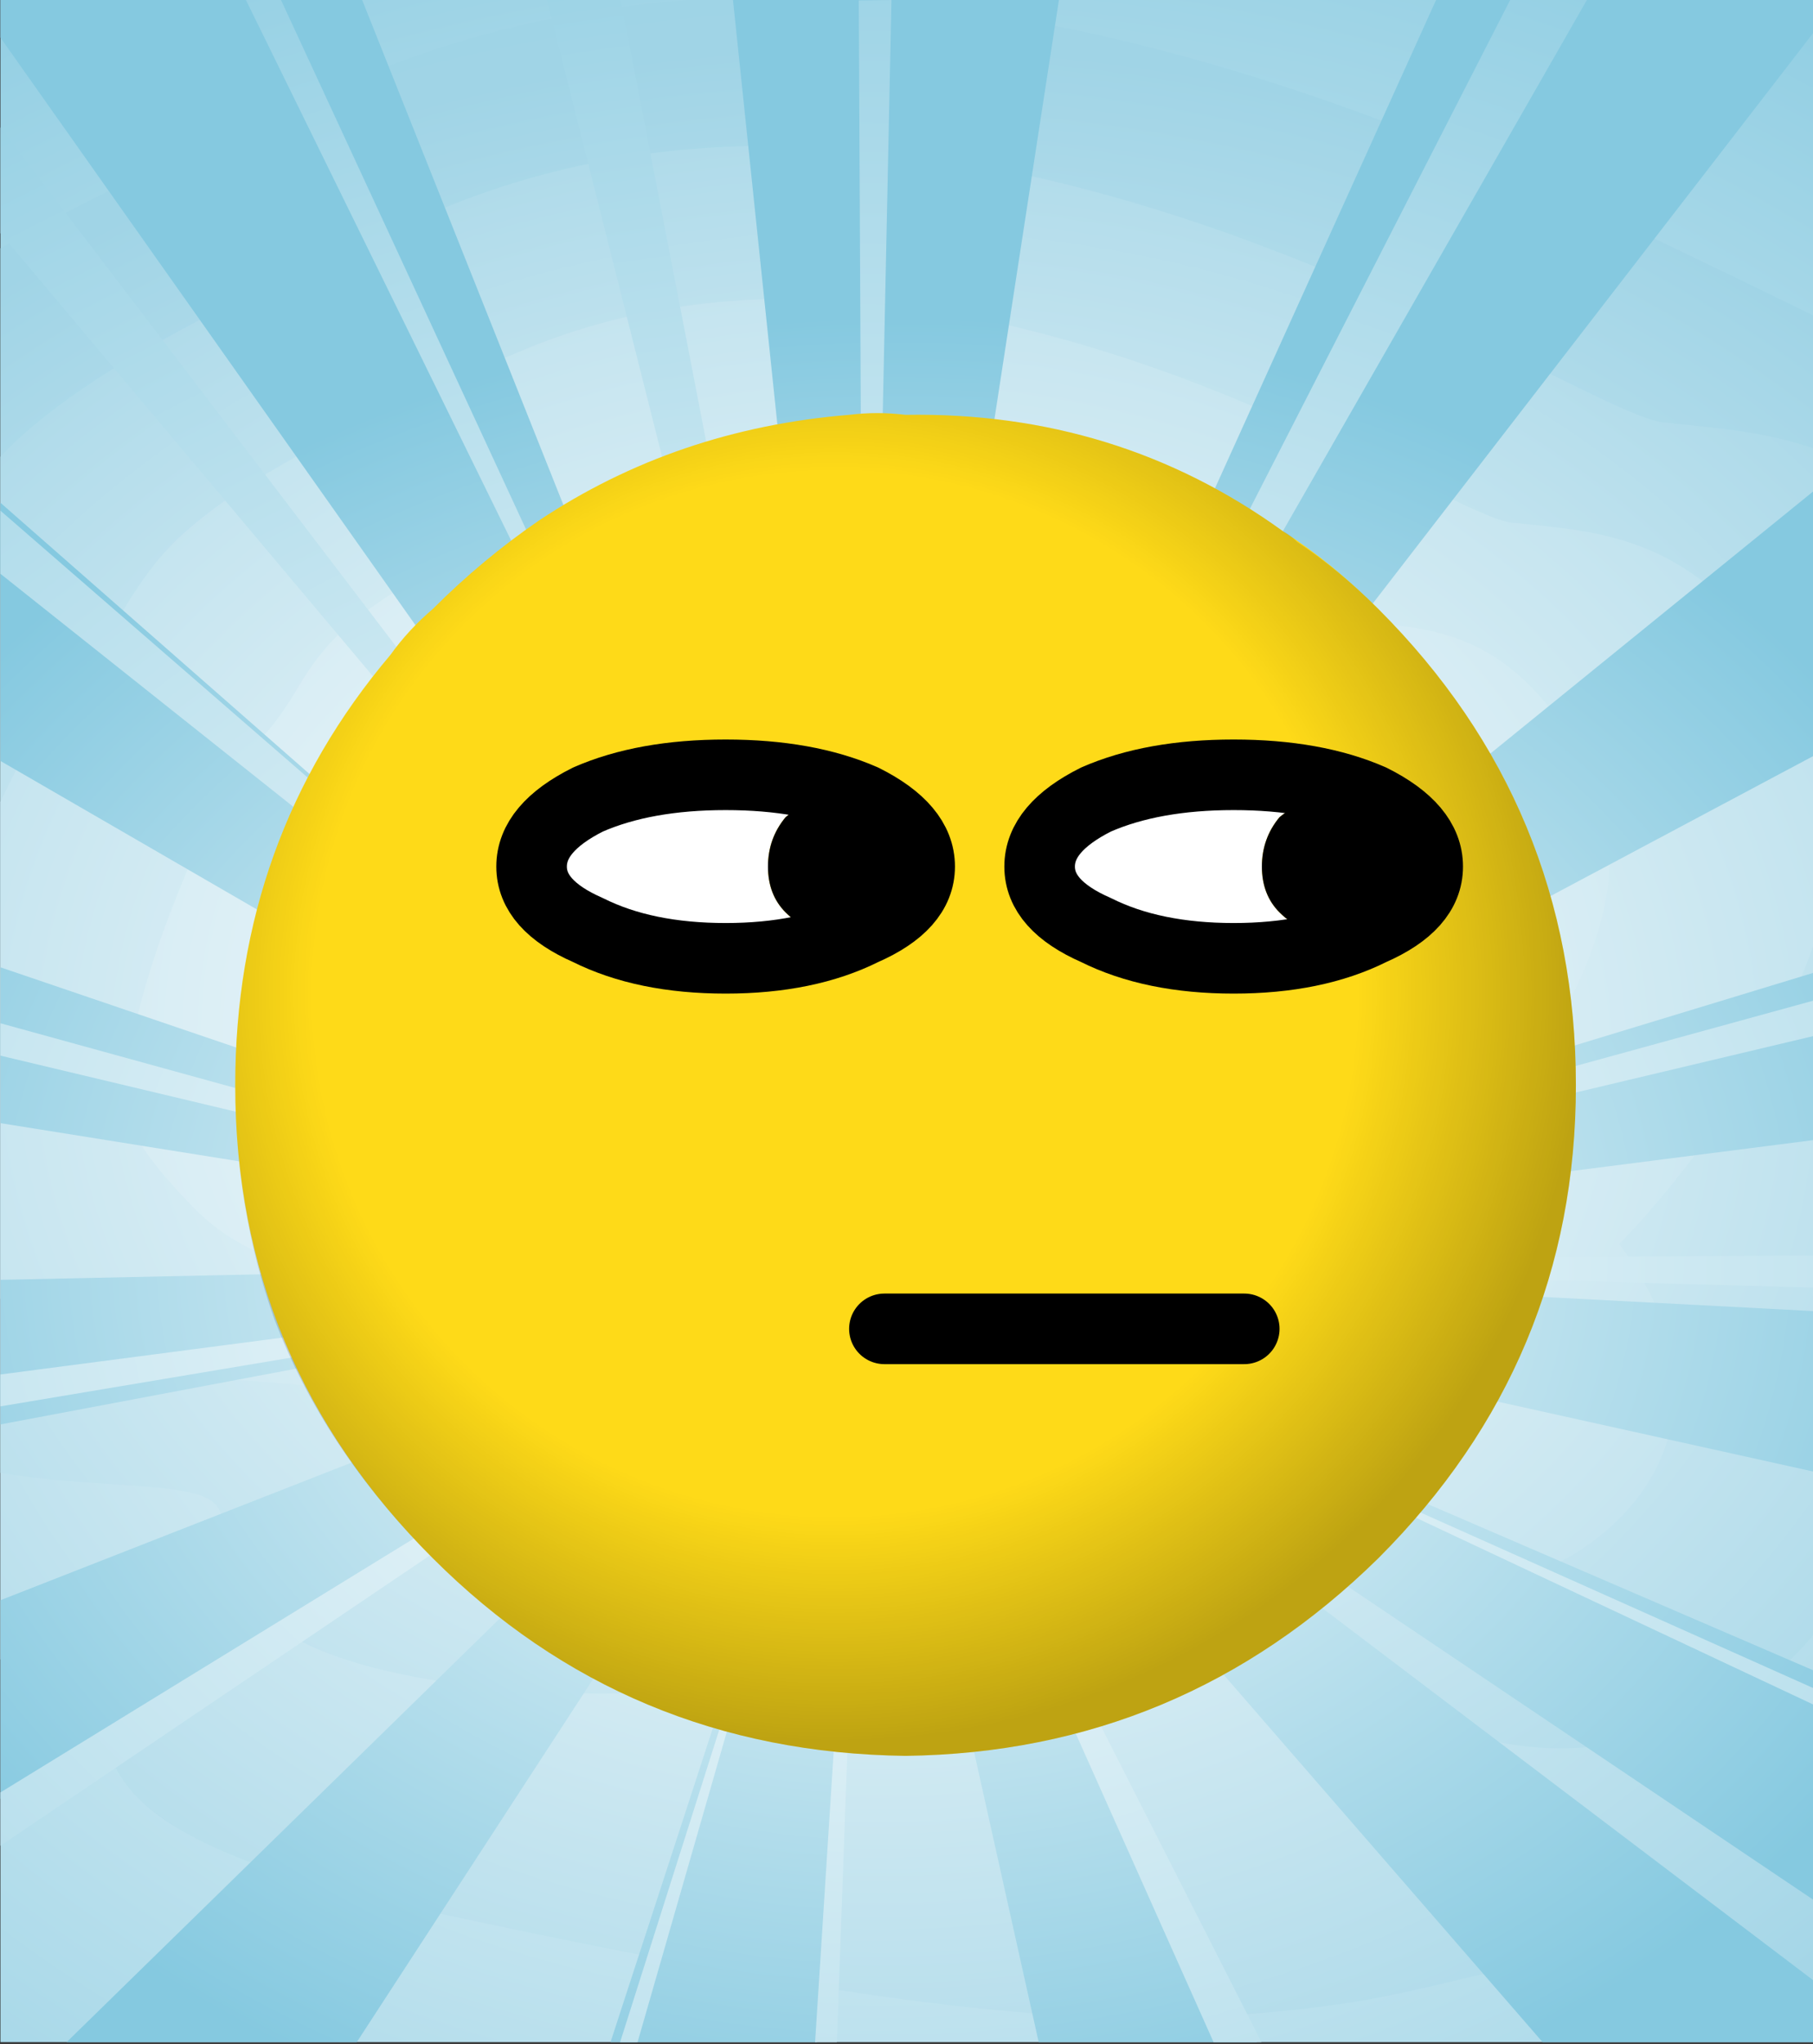 <svg xmlns="http://www.w3.org/2000/svg" xmlns:xlink="http://www.w3.org/1999/xlink" preserveAspectRatio="none" width="284" height="320"><rect width="100%" height="100%" fill="#333333" stroke="none"/><defs><radialGradient id="a" gradientUnits="userSpaceOnUse" cx="0" cy="0" r="1935.088" fx="0" fy="0" gradientTransform="matrix(1 0 0 -1 625.35 389.85)" spreadMethod="pad"><stop offset=".392%" stop-color="#FEFEFE"/><stop offset="40.392%" stop-color="#8ACBE1"/><stop offset="99.608%" stop-color="#4EB3D3"/></radialGradient><radialGradient id="b" gradientUnits="userSpaceOnUse" cx="0" cy="0" r="1921.6" fx="0" fy="0" gradientTransform="matrix(1 0 0 -1 618 389.85)" spreadMethod="pad"><stop offset=".392%" stop-color="#FEFEFE"/><stop offset="30.98%" stop-color="#A0D4E6"/><stop offset="99.608%" stop-color="#7CC5DE"/></radialGradient><radialGradient id="c" gradientUnits="userSpaceOnUse" cx="0" cy="0" r="1699.975" fx="0" fy="0" gradientTransform="matrix(1 0 0 -1 566.95 389.85)" spreadMethod="pad"><stop offset=".392%" stop-color="#FEFEFE"/><stop offset="34.902%" stop-color="#A0D4E6"/><stop offset="99.608%" stop-color="#7CC5DE"/></radialGradient><radialGradient id="d" gradientUnits="userSpaceOnUse" cx="0" cy="0" r="1554.65" fx="0" fy="0" gradientTransform="matrix(1 0 0 -1 553.35 389.85)" spreadMethod="pad"><stop offset=".392%" stop-color="#FEFEFE"/><stop offset="41.961%" stop-color="#A0D4E6"/><stop offset="54.902%" stop-color="#9ED3E6"/><stop offset="99.608%" stop-color="#7CC5DE"/></radialGradient><radialGradient id="e" gradientUnits="userSpaceOnUse" cx="0" cy="0" r="1257.05" fx="0" fy="0" gradientTransform="matrix(1 0 0 -.982 539.95 403.75)" spreadMethod="pad"><stop offset=".392%" stop-color="#FEFEFE"/><stop offset="58.824%" stop-color="#A0D4E6"/><stop offset="99.608%" stop-color="#7CC5DE"/></radialGradient><radialGradient id="f" gradientUnits="userSpaceOnUse" cx="0" cy="0" r="491.188" fx="0" fy="0" gradientTransform="matrix(1 0 0 -1 654.65 382.95)" spreadMethod="pad"><stop offset="0%" stop-color="#FEFEFE"/><stop offset="99.608%" stop-color="#85C9E0"/></radialGradient><radialGradient id="g" gradientUnits="userSpaceOnUse" cx="0" cy="0" r="845.475" fx="0" fy="0" gradientTransform="matrix(1 0 0 -1 659.9 395.65)" spreadMethod="pad"><stop offset="0%" stop-color="#FEFEFE"/><stop offset="99.608%" stop-color="#85C9E0"/></radialGradient><radialGradient id="h" gradientUnits="userSpaceOnUse" cx="0" cy="0" r="10.6" fx="0" fy="0" gradientTransform="translate(8.5 8.25)" spreadMethod="pad"><stop offset="0%" stop-opacity="0"/><stop offset="69.804%" stop-opacity="0"/><stop offset="100%" stop-opacity=".251"/></radialGradient><path fill="url(#a)" d="M1069.3 757.15V0H0v757.15h1069.3z" id="i"/><path fill="url(#b)" d="M1033.9 60.05q7.95-28.65 2.2-60.05h-871q-23.85 39-39.95 65.8-30.3 50.45-51.5 92.85Q9.35 287.3 0 396.55v73.25q6.55 71.75 39.35 134.65Q89.5 700.6 130 757.15h738.85q1.75-17.15 4.75-25.25 3.75-10.15 11.1-12.3 8.9-2.6 27.55-6.1 16.85-4.2 28.75-13.4 33.55-25.85 57.4-113.1 31.35-114.85 44.65-185.4 16.05-85.2 13.25-141.35-2.05-41.05-9.15-73.75-3.05-14.1-12.4-44.9-6.55-21.6-7.2-35.65-.95-19.5 6.35-45.9z" id="j"/><path fill="url(#c)" d="M899.6 170.6q6.7-18 12-37.05 9.9-35.7-5.65-73.3Q890.4 22.5 856.3 0h-92.5Q650.15.1 498.55 0H234.7q-6.5 15-9.65 34.45-1.7 10.7-3.95 28.7-1.1 6.2-11.45 23.9-15.1 24.8-25 41-41.6 68.4-64.9 121.95-81.3 186.8-10.4 322.65 42.25 80.95 76 127.1 27.75 37.95 53.8 57.4H771.2q3-14.25 4.8-33 1.6-19.85 2.45-28.15 1.4-13.9 3.8-20.45 3.05-8.25 9-10 7.15-2.1 24-4.55 15.8-3.1 26.15-10.15Q872 630 882.95 558.6q5.75-37.7 2.9-79.05-1.95-28.6-9.4-69.85-9-50.2-10.45-61.6-4-32-.25-54.1 10.1-59.45 22.85-94.75 7.2-18.6 11-28.65z" id="k"/><path fill="url(#d)" d="M832.15 183.4q7.6-27.35-3.4-56.45-11-29-35.95-47.8-26.95-20.3-61.45-21.3-38.9-1.1-80 23.1-18.35-14.5-47-31.9Q547 14.3 495.55 0h-113.6Q311.9 25.7 288.9 66.7q-8 14.3-11.45 32.65-1.85 10.2-3.85 27.1-.9 5.05-9.25 19.35-12.25 20.05-20.2 33.15-33.7 55.3-52.55 98.65-65.75 151.1-8.4 261 32.45 62.2 58.65 98.9 21.95 30.75 42.15 47.1 12.9 10.4 33.45 20.2 22 10.45 32.6 18.25 21.45 15.75 69.8 34.1h260.1Q700.6 739 711.1 713.1q7.65-19 10.7-45.25 2.05-26.85 3.5-36.4 2.35-15.6 9.5-17.7 5.8-1.7 19.45-3.7 12.75-2.5 21.15-8.2 24.7-16.85 33.55-74.65 4.7-30.5 2.4-63.9-1.6-23.15-7.6-56.5-7.35-40.7-8.5-49.85-3.25-25.85-.2-43.75 8.15-48.1 18.5-76.6 5.85-15.05 8.9-23.2 5.4-14.55 9.7-30z" id="l"/><path fill="url(#e)" d="M723.55 152.7q-20.7-15.55-47.1-16.35-29.85-.85-61.35 17.7-7.4-5.85-19.85-14.15-24.9-16.55-50.1-28.8Q464.4 72 410.7 91.2q-55.15 19.75-73.3 51.5-6.3 11.1-9 25.3-1.45 7.9-3 20.95-.7 3.85-7.1 14.8-9.35 15.4-15.5 25.45-25.8 42.45-40.25 75.65-50.4 115.9-6.45 200.15 24.9 47.7 44.95 75.8 16.85 23.6 32.35 36.1 9.9 8 25.65 15.5 16.85 8 25 14 25 18.4 89.3 38.4 26.65 8.3 49.15 13.15 22.95 4.95 32.15 4.3 6.25-.45 15.4.9 8.55 1.3 13.5.65 16.5-2 49.3-27.75 17.65-13.85 26.7-34.2 6.7-15.1 9.3-35.85 1.75-21.5 2.8-29.2 1.8-12.55 7.4-14.2 4.45-1.3 14.9-2.85 9.75-1.9 16.2-6.3 19-12.9 25.75-57.2 3.6-23.4 1.85-49-1.25-17.75-5.85-43.35-5.6-31.15-6.5-38.2-2.45-19.85-.15-33.55 6.25-36.9 14.2-58.75 4.45-11.55 6.8-17.8 4.15-11.15 7.45-23 5.85-20.95-2.6-43.25-8.4-22.25-27.55-36.65z" id="m"/><path fill="url(#f)" d="M395.95 0H257.4l403.1 396.05L395.95 0m-132.7 757.15h135.2l262.05-361.1-397.25 361.1M0 315v136.15l660.5-55.1L0 315m506.5 442.15h81.6l72.4-361.1-154 361.1m-506.5 0h19.7l640.8-361.1L0 606.05v151.1M17.4 0H0v157.45l660.5 238.6L17.4 0M597 0h-87.55L660.5 396.05 597 0m397.65 0h-120.1L660.5 396.05 994.65 0m74.65 729.5V608.3L660.5 396.05l408.8 333.45m0-227.2v-86.25l-408.8-20 408.8 106.25M837.9 757.15h104l-281.4-361.1 177.4 361.1m-167.75 0h75.7l-85.35-361.1 9.65 361.1M770.5 0h-84l-26 396.05L770.5 0m298.8 323.45v-91.2l-408.8 163.8 408.8-72.6m0-210.5V0h-32.5L660.5 396.05l408.8-283.1z" id="n"/><path fill="url(#g)" d="M0 384.95l.2 13.65 660.15-2.55L0 384.95m535.8 372.2h16.95l107.75-360.9-124.7 360.9m-268.4 0h33.05L660.4 396.2l-393 360.95m-200.7 0h55.4l538.3-361-593.7 361M0 639.95v14.65l660.3-258.45L0 639.95m0-141.9v30.8L660.3 396.1 0 498.05m0-403.6v32.05l660.3 269.45L0 94.45M542.55 0H524l136.4 395.95L542.55 0m526.75 498.3V491l-306.7-70.35 306.7 77.65m0-81.45v-9.1L660.6 396l408.7 20.85m-130.75 340.3h27.9L660.55 396.1l278 361.05m-218.85 0h16.7l-75.85-360.9 59.15 360.9M674.2 0h-16.85l3.1 395.9L674.2 0m218.25 0h-8.6l-166.7 297.5L892.45 0m176.85 250.4v-20L660.75 395.95 1069.3 250.4z" id="o"/><path fill="#FEDA18" d="M19 9.55q0-3.95-2.8-6.75-.65-.65-1.35-1.1Q12.5 0 9.5.05q-.4-.05-.8 0-2.45.2-4.4 1.5-.8.55-1.5 1.25-.35.3-.6.65Q0 6.05 0 9.55q0 3.9 2.8 6.7 2.75 2.75 6.7 2.8 3.9-.05 6.7-2.8 2.8-2.8 2.8-6.7z" id="p"/><path fill="url(#h)" d="M19 9.55q0-3.95-2.8-6.75-.55-.55-1.15-.95-.1-.1-.2-.15Q12.5 0 9.5.05q-.4-.05-.8 0-2.45.2-4.4 1.5-.8.55-1.5 1.25-.35.3-.6.65Q0 6.05 0 9.55q0 1.75.55 3.3.7 1.85 2.25 3.4 2.75 2.75 6.7 2.8 3.9-.05 6.7-2.8 2.8-2.8 2.8-6.7z" id="q"/><g id="r"><path fill="#FFF" d="M8.9 5.45q-.8-.35-1.95-.35T5 5.45q-.8.4-.8.95 0 .55.8.9.8.4 1.95.4t1.95-.4q.8-.35.8-.9t-.8-.95m-1.1.25q.3-.25.7-.25.35 0 .65.25.3.3.3.7 0 .4-.3.65-.3.3-.65.3-.4 0-.7-.3-.25-.25-.25-.65t.25-.7m6.35-.6q-1.15 0-1.95.35-.8.4-.8.95 0 .55.8.9.8.4 1.95.4t1.95-.4q.8-.35.8-.9t-.8-.95q-.8-.35-1.95-.35m1.35.35q.35 0 .65.25.3.3.3.7 0 .4-.3.65-.3.3-.65.3-.4 0-.7-.3-.25-.25-.25-.65t.25-.7q.3-.25.7-.25z"/><path d="M8.5 5.45q-.4 0-.7.25-.25.3-.25.7 0 .4.25.65.3.3.7.3.35 0 .65-.3.3-.25.3-.65t-.3-.7q-.3-.25-.65-.25m7.65.25q-.3-.25-.65-.25-.4 0-.7.25-.25.3-.25.7 0 .4.25.65.3.3.7.3.35 0 .65-.3.3-.25.3-.65t-.3-.7z"/></g><path id="s" stroke="#000" stroke-width="1" stroke-linejoin="round" stroke-linecap="round" fill="none" d="M14.15 5.1q1.15 0 1.95.35.8.4.8.95 0 .55-.8.9-.8.4-1.95.4t-1.95-.4q-.8-.35-.8-.9t.8-.95q.8-.35 1.95-.35zm-5.25.35q.8.4.8.95 0 .55-.8.9-.8.4-1.95.4T5 7.3q-.8-.35-.8-.9t.8-.95q.8-.35 1.95-.35t1.95.35zm.3 7.5h5.1"/></defs><use xlink:href="#i" transform="matrix(0 .299 -.375 0 284 0)"/><use xlink:href="#j" transform="matrix(0 .299 -.375 0 284 0)"/><use xlink:href="#k" transform="matrix(0 .299 -.375 0 284 0)"/><use xlink:href="#l" transform="matrix(0 .299 -.375 0 284 0)"/><use xlink:href="#m" transform="matrix(0 .299 -.375 0 284 0)"/><use xlink:href="#n" transform="matrix(0 .299 -.375 0 284 0)"/><use xlink:href="#o" transform="matrix(0 .299 -.375 0 284 0)"/><g><use xlink:href="#p" transform="matrix(11.053 0 0 11.05 36.85 64.398)"/><use xlink:href="#q" transform="matrix(11.053 0 0 11.05 36.85 64.398)"/><g transform="matrix(11.053 0 0 11.05 36.85 64.95)"><use xlink:href="#r"/><use xlink:href="#s"/></g></g></svg>